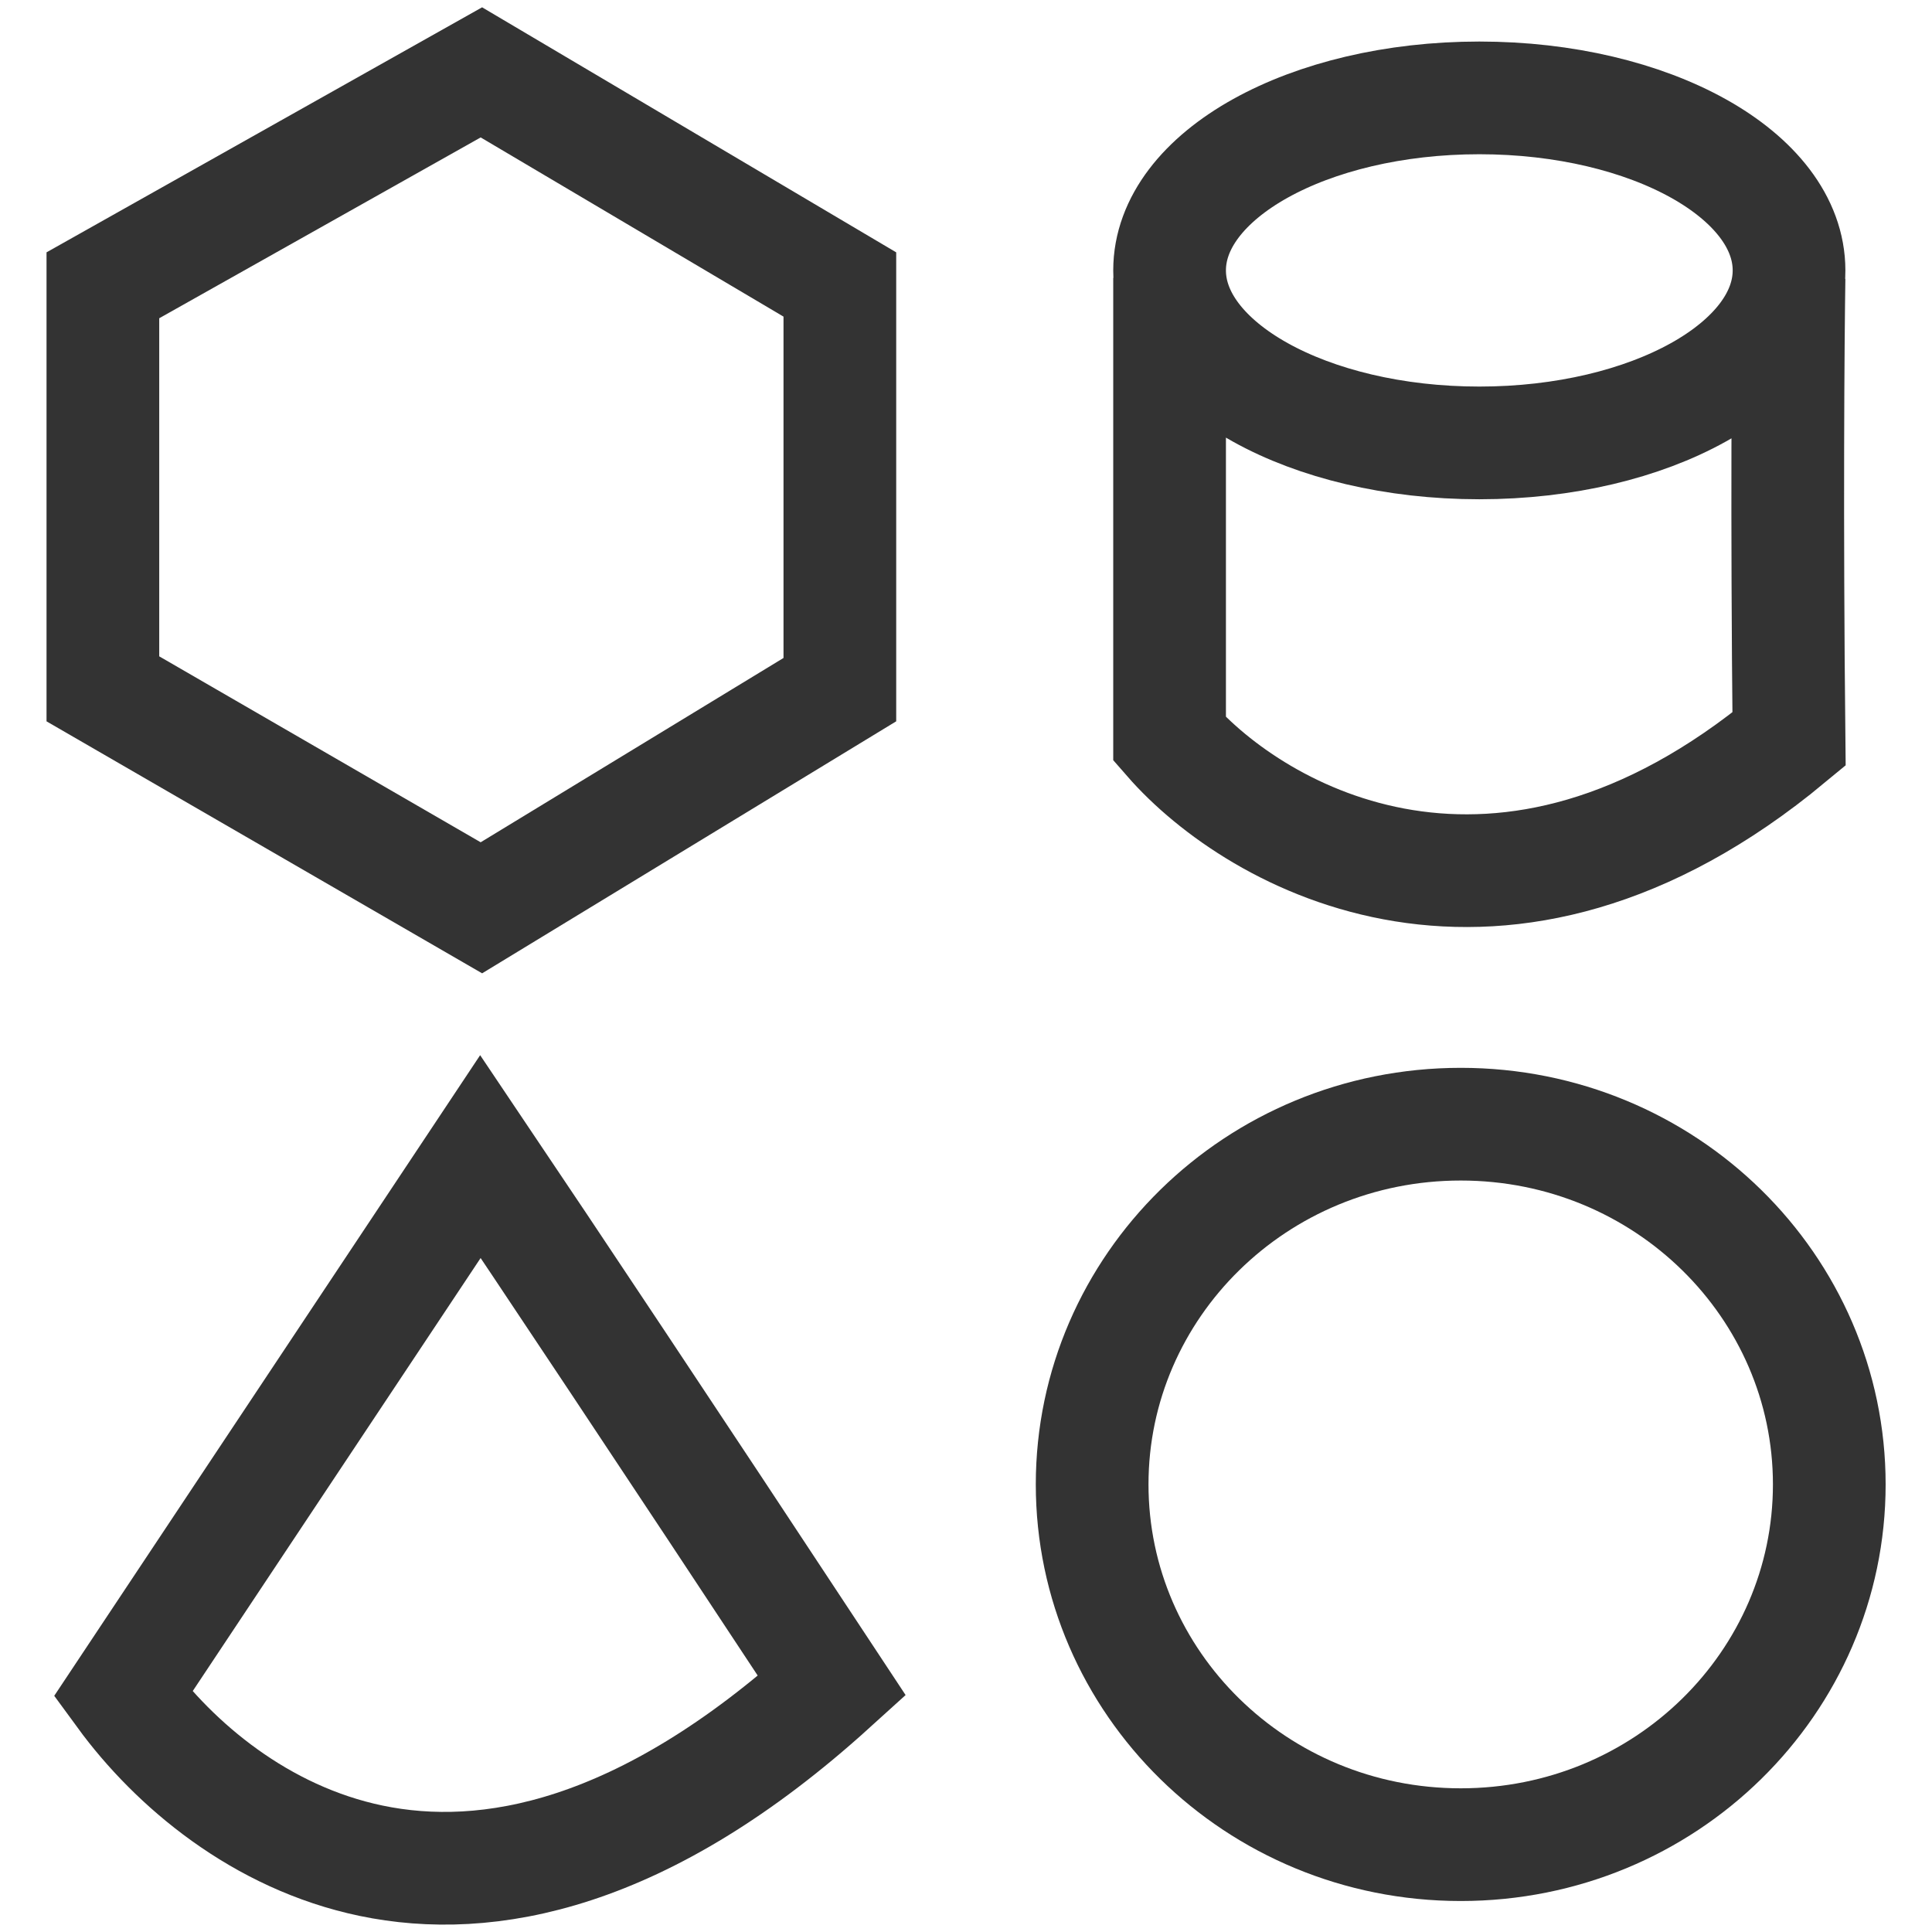 <svg width="24" height="24" viewBox="0 0 24 24" fill="none" xmlns="http://www.w3.org/2000/svg">
<path d="M4.611 23.115C3.234 22.828 2.164 21.918 1.527 21.047L5.968 14.367C6.776 15.568 8.239 17.762 10.335 20.941C7.989 23.068 6.05 23.415 4.611 23.115Z" stroke="#333333" stroke-width="1.4"/>
<path d="M1.278 3.544L5.98 0.899L10.433 3.534V8.567L5.98 11.277L1.278 8.557V3.544Z" stroke="#333333" stroke-width="1.4"/>
<path d="M14.529 3.452V9.181C15.606 10.415 18.653 12.142 22.224 9.181C22.195 6.448 22.212 4.223 22.224 3.452M22.224 3.359C22.224 4.542 20.502 5.502 18.377 5.502C16.252 5.502 14.529 4.542 14.529 3.359C14.529 2.176 16.252 1.216 18.377 1.216C20.502 1.216 22.224 2.176 22.224 3.359Z" stroke="#333333" stroke-width="1.4"/>
<path d="M22.724 18.44C22.724 20.899 20.688 22.915 18.146 22.915C15.604 22.915 13.567 20.899 13.567 18.44C13.567 15.982 15.604 13.965 18.146 13.965C20.688 13.965 22.724 15.982 22.724 18.44Z" stroke="#333333" stroke-width="1.4"/>
</svg>

